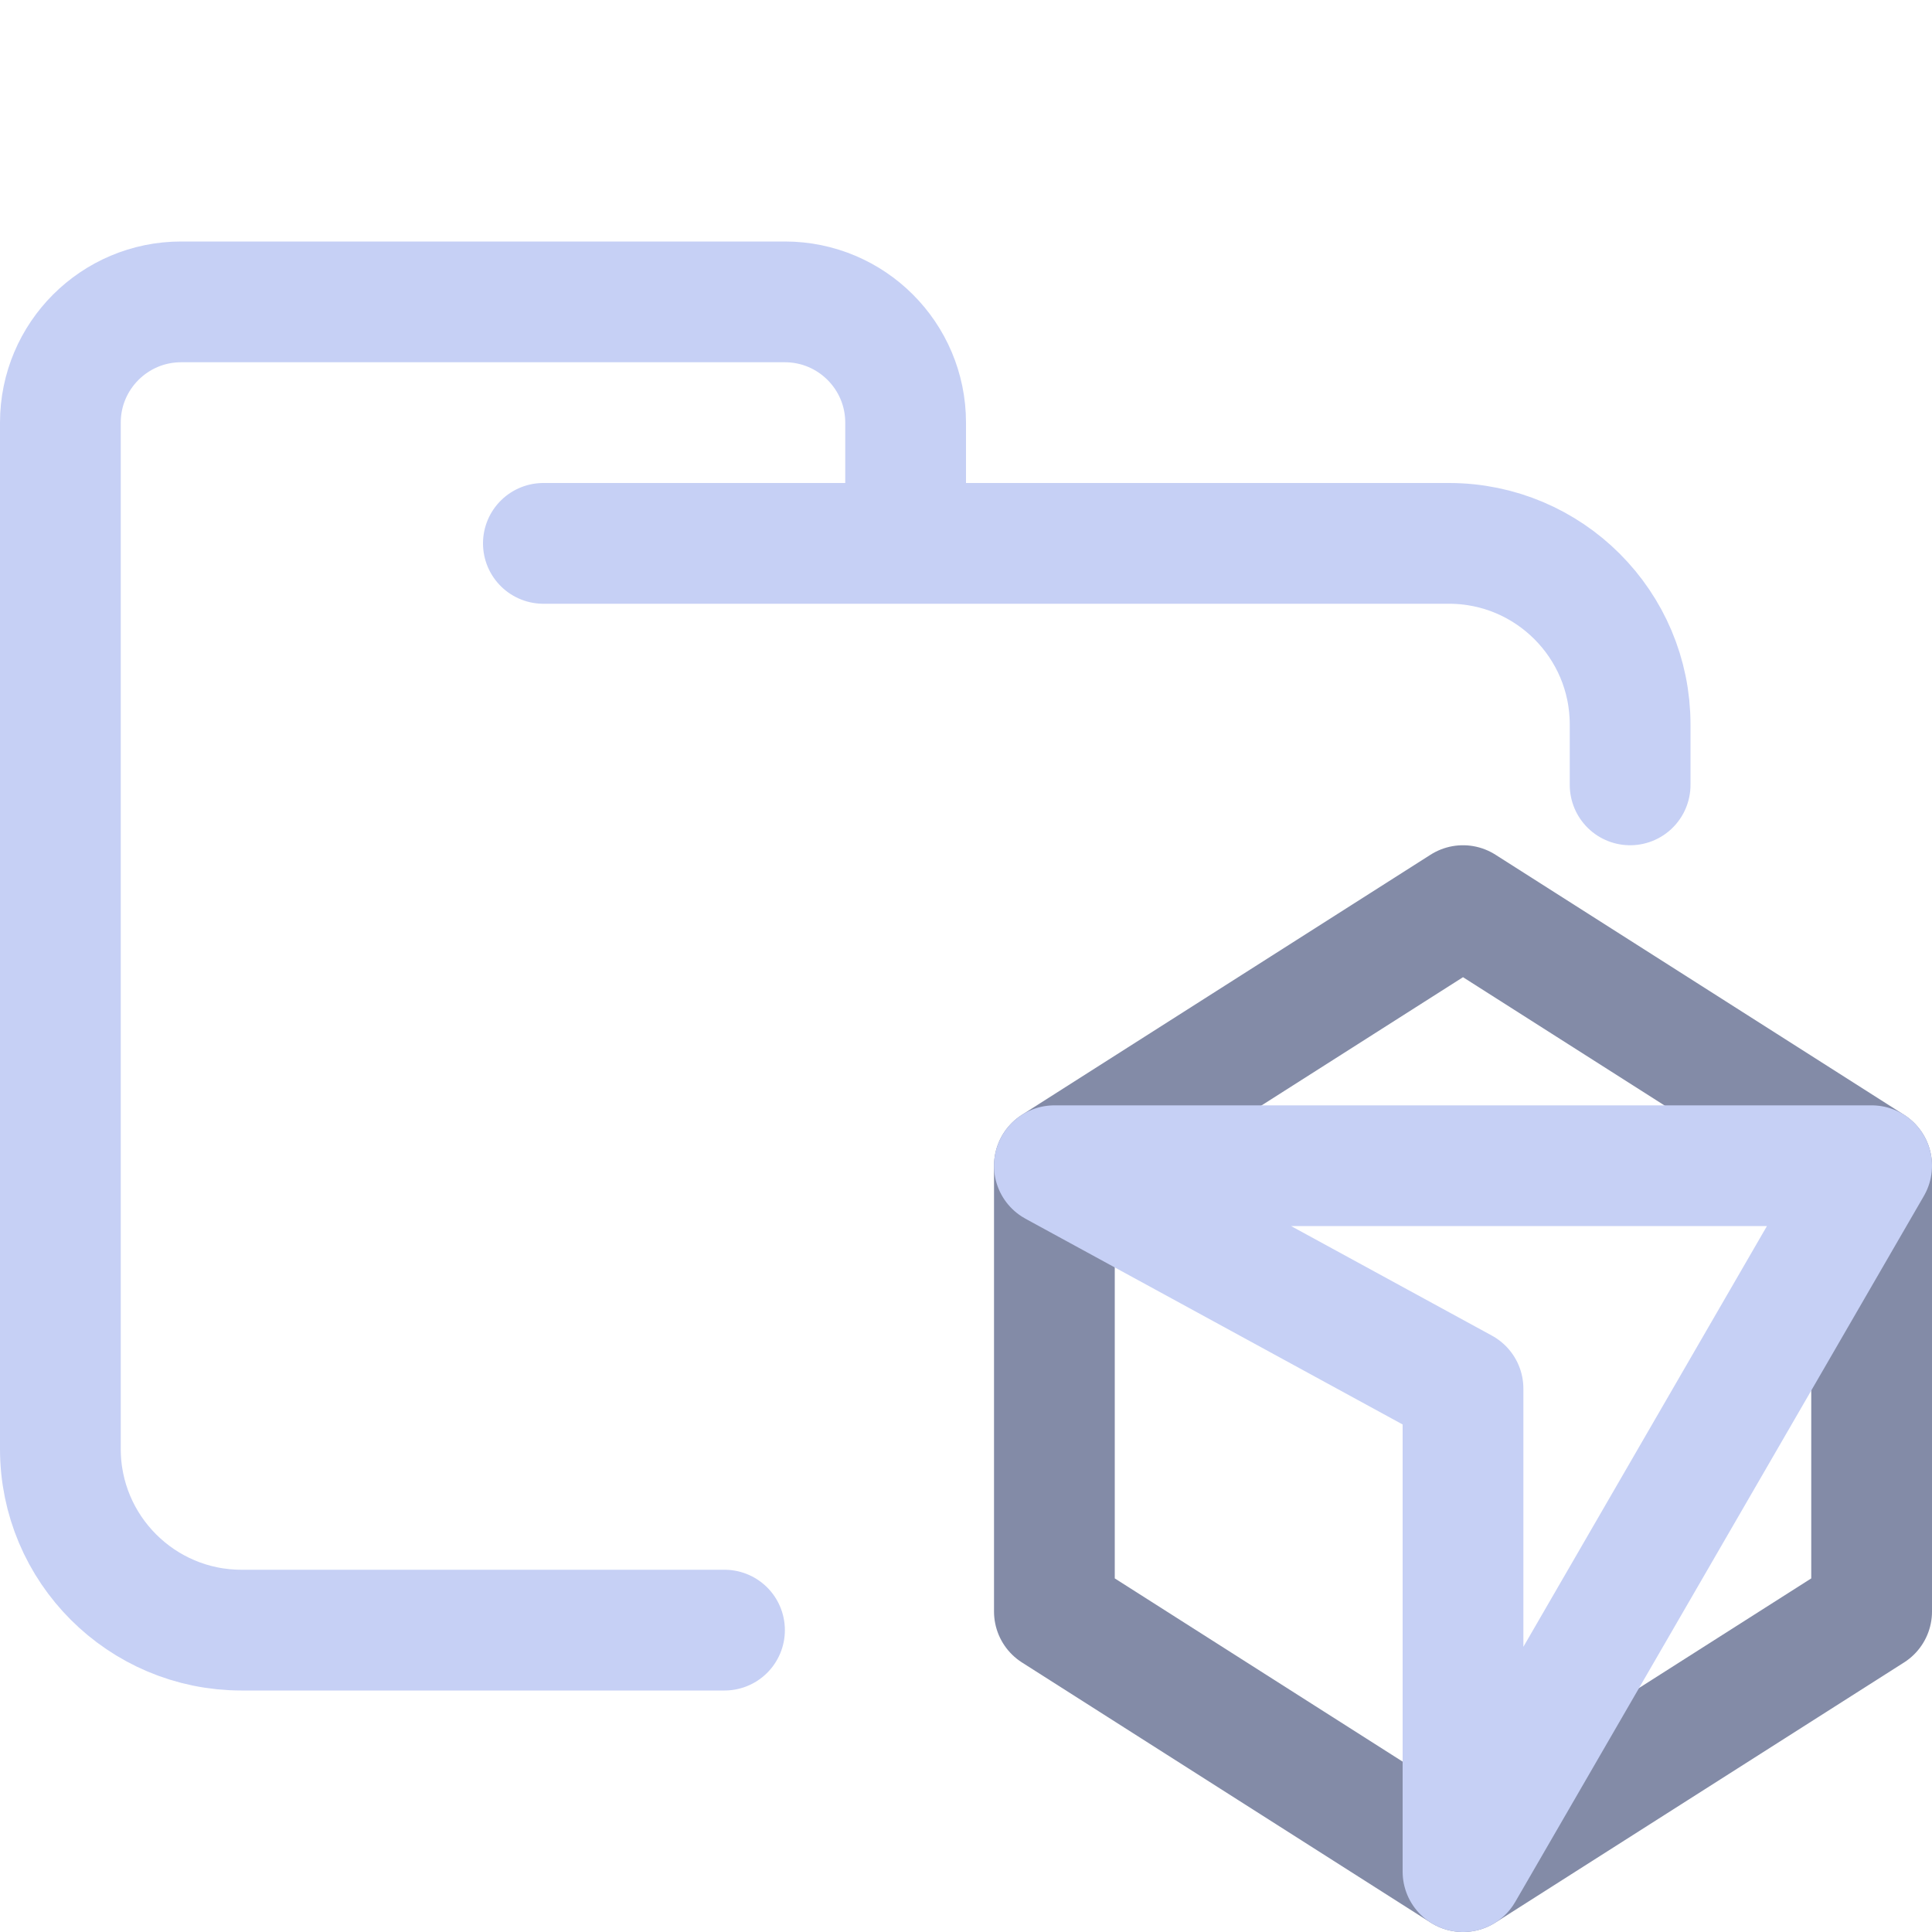 <svg xmlns="http://www.w3.org/2000/svg" width="16" height="16" viewBox="0 0 16 16">
	<g fill="none" stroke-linecap="round">
		<path stroke="#838ba7" stroke-linejoin="round" d="M 12.116,15.5 15.5,13.346 V 9.654 L 12.116,7.5 8.732,9.654 v 3.692 z" />
		<path stroke="#c6d0f5" stroke-linejoin="round" d="M 8.732,9.654 H 15.5 L 12.116,15.5 v -4 z" />
		<path stroke="#c6d0f5" d="M 4.5,4.5 H 12 c 0.828,0 1.5,0.672 1.5,1.5 V 6.5 M 6,13.5 H 2 C 1.172,13.5 0.5,12.828 0.5,12 V 3.5 c 0,-0.552 0.448,-1 1,-1 h 5 c 0.552,0 1,0.448 1,1 v 1" />
	</g>
</svg>
